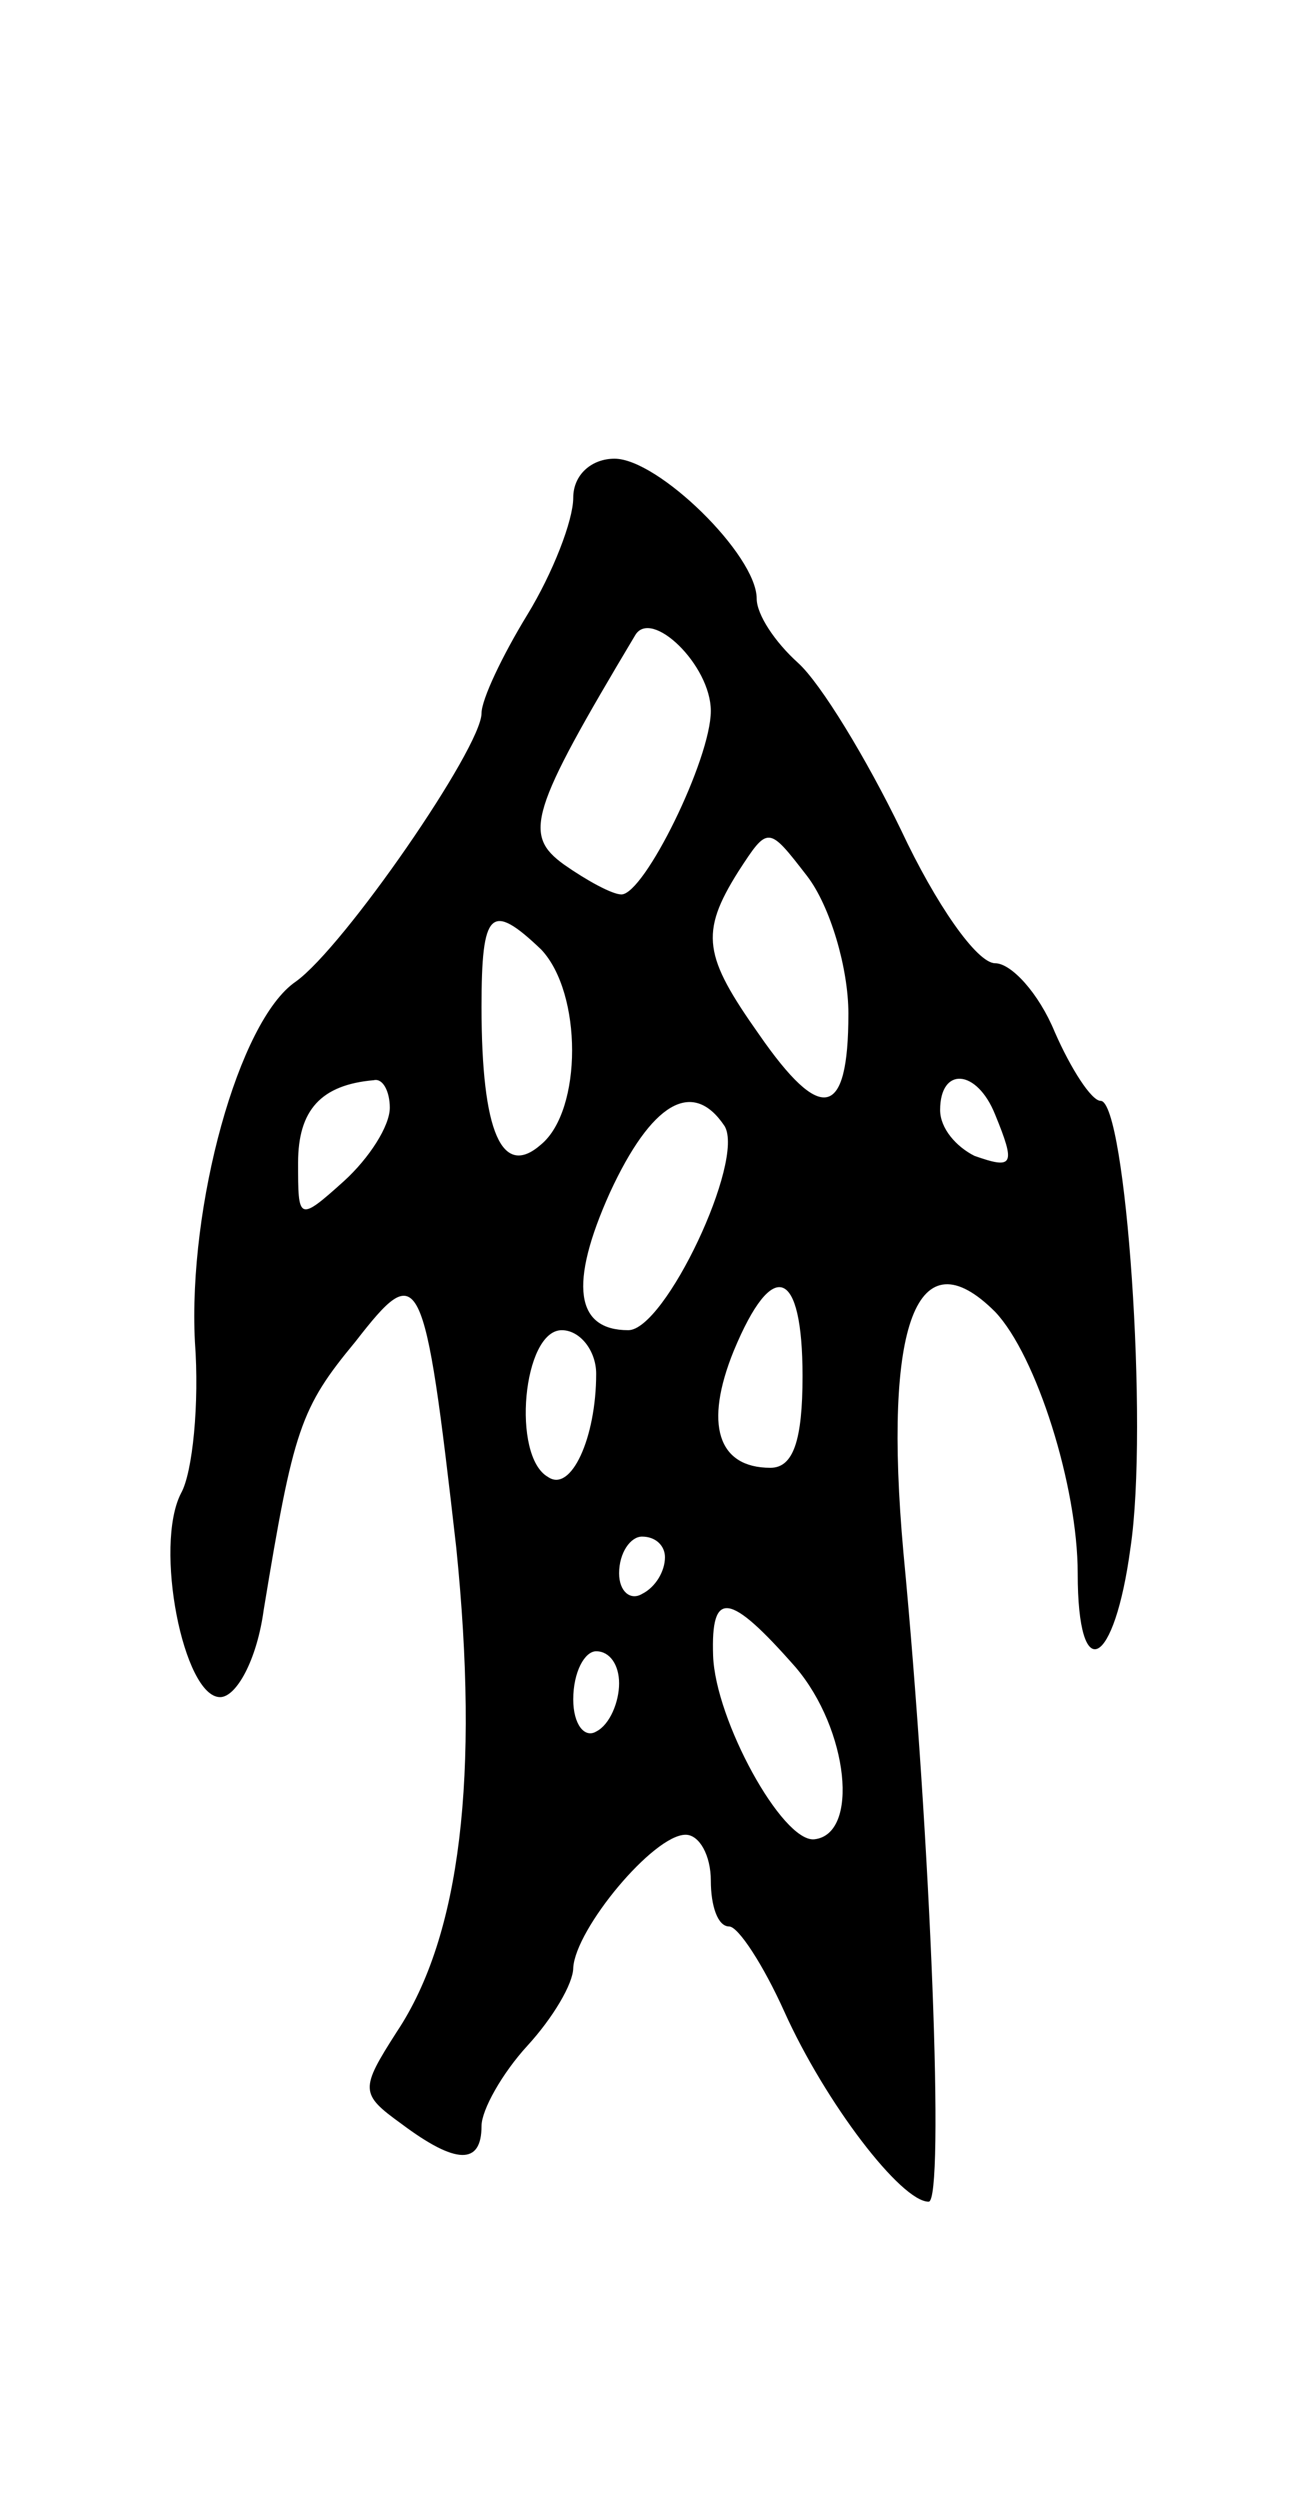 <svg version="1.0" xmlns="http://www.w3.org/2000/svg"
 width="57pt" height="109pt" viewBox="0 0 57 109"
 preserveAspectRatio="xMidYMid meet">
<g transform="translate(0,109) scale(0.1,-0.1)"
fill="#000000" stroke="none">
<path d="M250 873 c0 -10 -9 -33 -20 -51 -11 -18 -20 -37 -20 -43 0 -15 -60
-102 -81 -117 -25 -17 -47 -98 -44 -157 2 -27 -1 -57 -6 -66 -12 -23 1 -89 17
-89 7 0 16 16 19 38 13 79 16 88 40 117 28 36 30 33 44 -90 10 -99 2 -169 -26
-211 -16 -25 -16 -27 2 -40 24 -18 35 -18 35 -1 0 7 9 23 20 35 11 12 20 27
20 34 1 17 35 58 49 58 6 0 11 -9 11 -20 0 -11 3 -20 8 -20 4 0 15 -17 24 -37
18 -40 51 -83 63 -83 7 0 1 157 -11 283 -9 100 6 139 40 105 18 -19 36 -76 36
-114 0 -50 16 -41 23 11 8 53 -2 195 -13 195 -4 0 -13 14 -20 30 -7 17 -19 30
-26 30 -8 0 -26 26 -41 58 -15 31 -35 64 -45 73 -10 9 -18 21 -18 28 0 19 -43
61 -62 61 -10 0 -18 -7 -18 -17z m60 -93 c0 -21 -29 -80 -39 -80 -4 0 -15 6
-25 13 -18 13 -15 23 31 100 7 12 33 -13 33 -33z m60 -132 c0 -46 -12 -48 -39
-9 -24 34 -26 44 -9 71 13 20 13 20 30 -2 10 -13 18 -40 18 -60z m-134 28 c18
-19 18 -70 0 -85 -17 -15 -26 5 -26 60 0 42 4 46 26 25z m-66 -69 c0 -8 -9
-22 -20 -32 -20 -18 -20 -17 -20 8 0 23 10 34 33 36 4 1 7 -5 7 -12z m264 -3
c9 -22 8 -24 -9 -18 -8 4 -15 12 -15 20 0 19 16 18 24 -2z m-118 -5 c9 -15
-26 -89 -42 -89 -23 0 -26 20 -8 60 18 39 36 50 50 29z m34 -109 c0 -28 -4
-40 -14 -40 -23 0 -29 19 -16 51 17 41 30 36 30 -11z m-90 1 c0 -28 -11 -52
-21 -45 -16 9 -11 64 6 64 8 0 15 -9 15 -19z m30 -80 c0 -6 -4 -13 -10 -16 -5
-3 -10 1 -10 9 0 9 5 16 10 16 6 0 10 -4 10 -9z m57 -48 c23 -27 28 -73 8 -75
-14 -1 -43 52 -44 80 -1 29 7 28 36 -5z m-77 -7 c0 -8 -4 -18 -10 -21 -5 -3
-10 3 -10 14 0 12 5 21 10 21 6 0 10 -6 10 -14z"/>
</g>
</svg>
